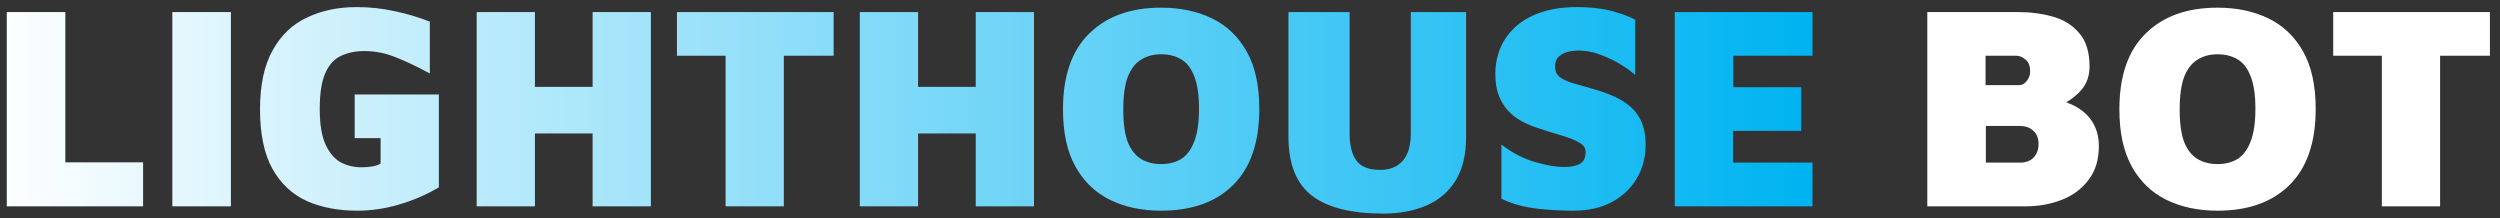 <svg width="206" height="18" viewBox="0 0 206 18" fill="none" xmlns="http://www.w3.org/2000/svg">
<rect x="0" y="0" width="206" height="18" fill="#333333" stroke="none"/>
<path d="M0.56 17V0.992H5.384V13.376H11.792V17H0.56ZM14.201 17V0.992H19.025V17H14.201ZM29.418 17.36C27.866 17.36 26.49 17.096 25.29 16.568C24.09 16.024 23.146 15.144 22.458 13.928C21.77 12.696 21.426 11.056 21.426 9.008C21.426 7.008 21.77 5.392 22.458 4.16C23.146 2.912 24.09 2.008 25.29 1.448C26.49 0.872 27.858 0.584 29.394 0.584C30.466 0.584 31.506 0.696 32.514 0.92C33.522 1.128 34.49 1.416 35.418 1.784V6.056C34.362 5.48 33.418 5.032 32.586 4.712C31.77 4.376 30.914 4.208 30.018 4.208C29.282 4.208 28.634 4.344 28.074 4.616C27.53 4.872 27.106 5.344 26.802 6.032C26.498 6.72 26.346 7.704 26.346 8.984C26.346 10.232 26.506 11.208 26.826 11.912C27.146 12.6 27.562 13.088 28.074 13.376C28.602 13.648 29.162 13.784 29.754 13.784C30.106 13.784 30.418 13.76 30.69 13.712C30.978 13.664 31.202 13.584 31.362 13.472V11.384H29.226V7.784H36.162V15.44C35.122 16.048 34.026 16.52 32.874 16.856C31.738 17.192 30.586 17.36 29.418 17.36ZM39.279 17V0.992H44.079V7.16H48.831V0.992H53.631V17H48.831V11H44.079V17H39.279ZM59.788 17V4.592H55.78V0.992H68.692V4.592H64.588V17H59.788ZM70.849 17V0.992H75.649V7.16H80.401V0.992H85.201V17H80.401V11H75.649V17H70.849ZM95.678 17.36C94.094 17.36 92.694 17.064 91.478 16.472C90.262 15.88 89.31 14.968 88.622 13.736C87.934 12.504 87.59 10.928 87.59 9.008C87.59 6.256 88.31 4.176 89.75 2.768C91.19 1.344 93.166 0.632 95.678 0.632C97.262 0.632 98.662 0.928 99.878 1.52C101.094 2.112 102.046 3.024 102.734 4.256C103.422 5.472 103.766 7.048 103.766 8.984C103.766 11.736 103.046 13.824 101.606 15.248C100.182 16.656 98.206 17.36 95.678 17.36ZM95.678 13.52C96.302 13.52 96.846 13.384 97.31 13.112C97.774 12.824 98.134 12.352 98.39 11.696C98.662 11.024 98.798 10.112 98.798 8.96C98.798 7.808 98.662 6.904 98.39 6.248C98.134 5.592 97.774 5.136 97.31 4.88C96.846 4.608 96.302 4.472 95.678 4.472C95.054 4.472 94.51 4.616 94.046 4.904C93.582 5.176 93.214 5.64 92.942 6.296C92.686 6.952 92.558 7.864 92.558 9.032C92.558 10.184 92.686 11.088 92.942 11.744C93.214 12.384 93.582 12.84 94.046 13.112C94.51 13.384 95.054 13.52 95.678 13.52ZM113.993 17.6C111.337 17.6 109.369 17.104 108.089 16.112C106.809 15.12 106.169 13.504 106.169 11.264V0.992H111.209V10.976C111.209 12 111.401 12.76 111.785 13.256C112.169 13.752 112.817 14 113.729 14C114.513 14 115.129 13.752 115.577 13.256C116.025 12.76 116.249 12 116.249 10.976V0.992H120.809V11.264C120.809 12.752 120.513 13.968 119.921 14.912C119.329 15.84 118.521 16.52 117.497 16.952C116.473 17.384 115.305 17.6 113.993 17.6ZM129.671 17.36C128.855 17.36 128.095 17.328 127.391 17.264C126.687 17.216 126.031 17.12 125.423 16.976C124.815 16.832 124.247 16.632 123.719 16.376V11.912C124.567 12.568 125.463 13.04 126.407 13.328C127.367 13.616 128.199 13.76 128.903 13.76C129.415 13.76 129.831 13.68 130.151 13.52C130.487 13.344 130.655 13.008 130.655 12.512C130.655 12.192 130.479 11.936 130.127 11.744C129.775 11.536 129.295 11.344 128.687 11.168C128.079 10.992 127.391 10.776 126.623 10.52C126.191 10.376 125.767 10.192 125.351 9.968C124.951 9.744 124.591 9.464 124.271 9.128C123.951 8.776 123.695 8.36 123.503 7.88C123.311 7.384 123.215 6.792 123.215 6.104C123.215 5.352 123.351 4.64 123.623 3.968C123.911 3.296 124.327 2.712 124.871 2.216C125.431 1.704 126.135 1.304 126.983 1.016C127.831 0.728 128.815 0.584 129.935 0.584C130.607 0.584 131.207 0.624 131.735 0.704C132.279 0.768 132.791 0.88 133.271 1.04C133.767 1.184 134.255 1.376 134.735 1.616V6.176C134.383 5.856 133.959 5.552 133.463 5.264C132.983 4.976 132.479 4.736 131.951 4.544C131.439 4.336 130.943 4.216 130.463 4.184C130.095 4.152 129.727 4.168 129.359 4.232C129.007 4.296 128.711 4.432 128.471 4.64C128.247 4.832 128.135 5.12 128.135 5.504C128.135 5.856 128.263 6.136 128.519 6.344C128.775 6.536 129.127 6.704 129.575 6.848C130.039 6.976 130.551 7.12 131.111 7.28C131.799 7.472 132.415 7.688 132.959 7.928C133.519 8.168 133.991 8.464 134.375 8.816C134.775 9.168 135.079 9.6 135.287 10.112C135.495 10.608 135.599 11.208 135.599 11.912C135.599 12.984 135.343 13.936 134.831 14.768C134.335 15.584 133.639 16.224 132.743 16.688C131.863 17.136 130.839 17.36 129.671 17.36ZM137.998 17V0.992H149.35V4.592H142.822V7.184H148.414V10.784H142.798V13.4H149.35V17H137.998Z" fill="url(#paint0_linear_15_223)"/>
<path d="M158.81 17V0.992H166.226C167.298 0.992 168.282 1.12 169.178 1.376C170.074 1.632 170.794 2.088 171.338 2.744C171.898 3.384 172.178 4.296 172.178 5.48C172.178 6.216 171.97 6.84 171.554 7.352C171.138 7.848 170.642 8.24 170.066 8.528C169.49 8.816 168.954 9.024 168.458 9.152L167.906 8.072C168.978 8.072 169.882 8.24 170.618 8.576C171.37 8.896 171.946 9.352 172.346 9.944C172.746 10.536 172.946 11.232 172.946 12.032C172.946 13.168 172.658 14.104 172.082 14.84C171.522 15.576 170.786 16.12 169.874 16.472C168.962 16.824 167.986 17 166.946 17H158.81ZM163.634 13.4H166.49C166.762 13.4 167.01 13.344 167.234 13.232C167.458 13.12 167.634 12.952 167.762 12.728C167.906 12.488 167.978 12.2 167.978 11.864C167.978 11.608 167.938 11.392 167.858 11.216C167.778 11.024 167.666 10.872 167.522 10.76C167.394 10.632 167.234 10.536 167.042 10.472C166.85 10.408 166.642 10.376 166.418 10.376H163.634V13.4ZM163.61 7.016H166.37C166.53 7.016 166.674 6.968 166.802 6.872C166.946 6.76 167.058 6.624 167.138 6.464C167.234 6.288 167.282 6.096 167.282 5.888C167.282 5.424 167.154 5.096 166.898 4.904C166.658 4.696 166.402 4.592 166.13 4.592H163.61V7.016ZM182.725 17.36C181.141 17.36 179.741 17.064 178.525 16.472C177.309 15.88 176.357 14.968 175.669 13.736C174.981 12.504 174.637 10.928 174.637 9.008C174.637 6.256 175.357 4.176 176.797 2.768C178.237 1.344 180.213 0.632 182.725 0.632C184.309 0.632 185.709 0.928 186.925 1.52C188.141 2.112 189.093 3.024 189.781 4.256C190.469 5.472 190.813 7.048 190.813 8.984C190.813 11.736 190.093 13.824 188.653 15.248C187.229 16.656 185.253 17.36 182.725 17.36ZM182.725 13.52C183.349 13.52 183.893 13.384 184.357 13.112C184.821 12.824 185.181 12.352 185.437 11.696C185.709 11.024 185.845 10.112 185.845 8.96C185.845 7.808 185.709 6.904 185.437 6.248C185.181 5.592 184.821 5.136 184.357 4.88C183.893 4.608 183.349 4.472 182.725 4.472C182.101 4.472 181.557 4.616 181.093 4.904C180.629 5.176 180.261 5.64 179.989 6.296C179.733 6.952 179.605 7.864 179.605 9.032C179.605 10.184 179.733 11.088 179.989 11.744C180.261 12.384 180.629 12.84 181.093 13.112C181.557 13.384 182.101 13.52 182.725 13.52ZM196.264 17V4.592H192.256V0.992H205.168V4.592H201.064V17H196.264Z" fill="white"/>
<defs>
<linearGradient id="paint0_linear_15_223" x1="-1" y1="8" x2="148.759" y2="8" gradientUnits="userSpaceOnUse">
<stop stop-color="white"/>
<stop offset="1" stop-color="#00B4F1"/>
</linearGradient>
</defs>
</svg>
